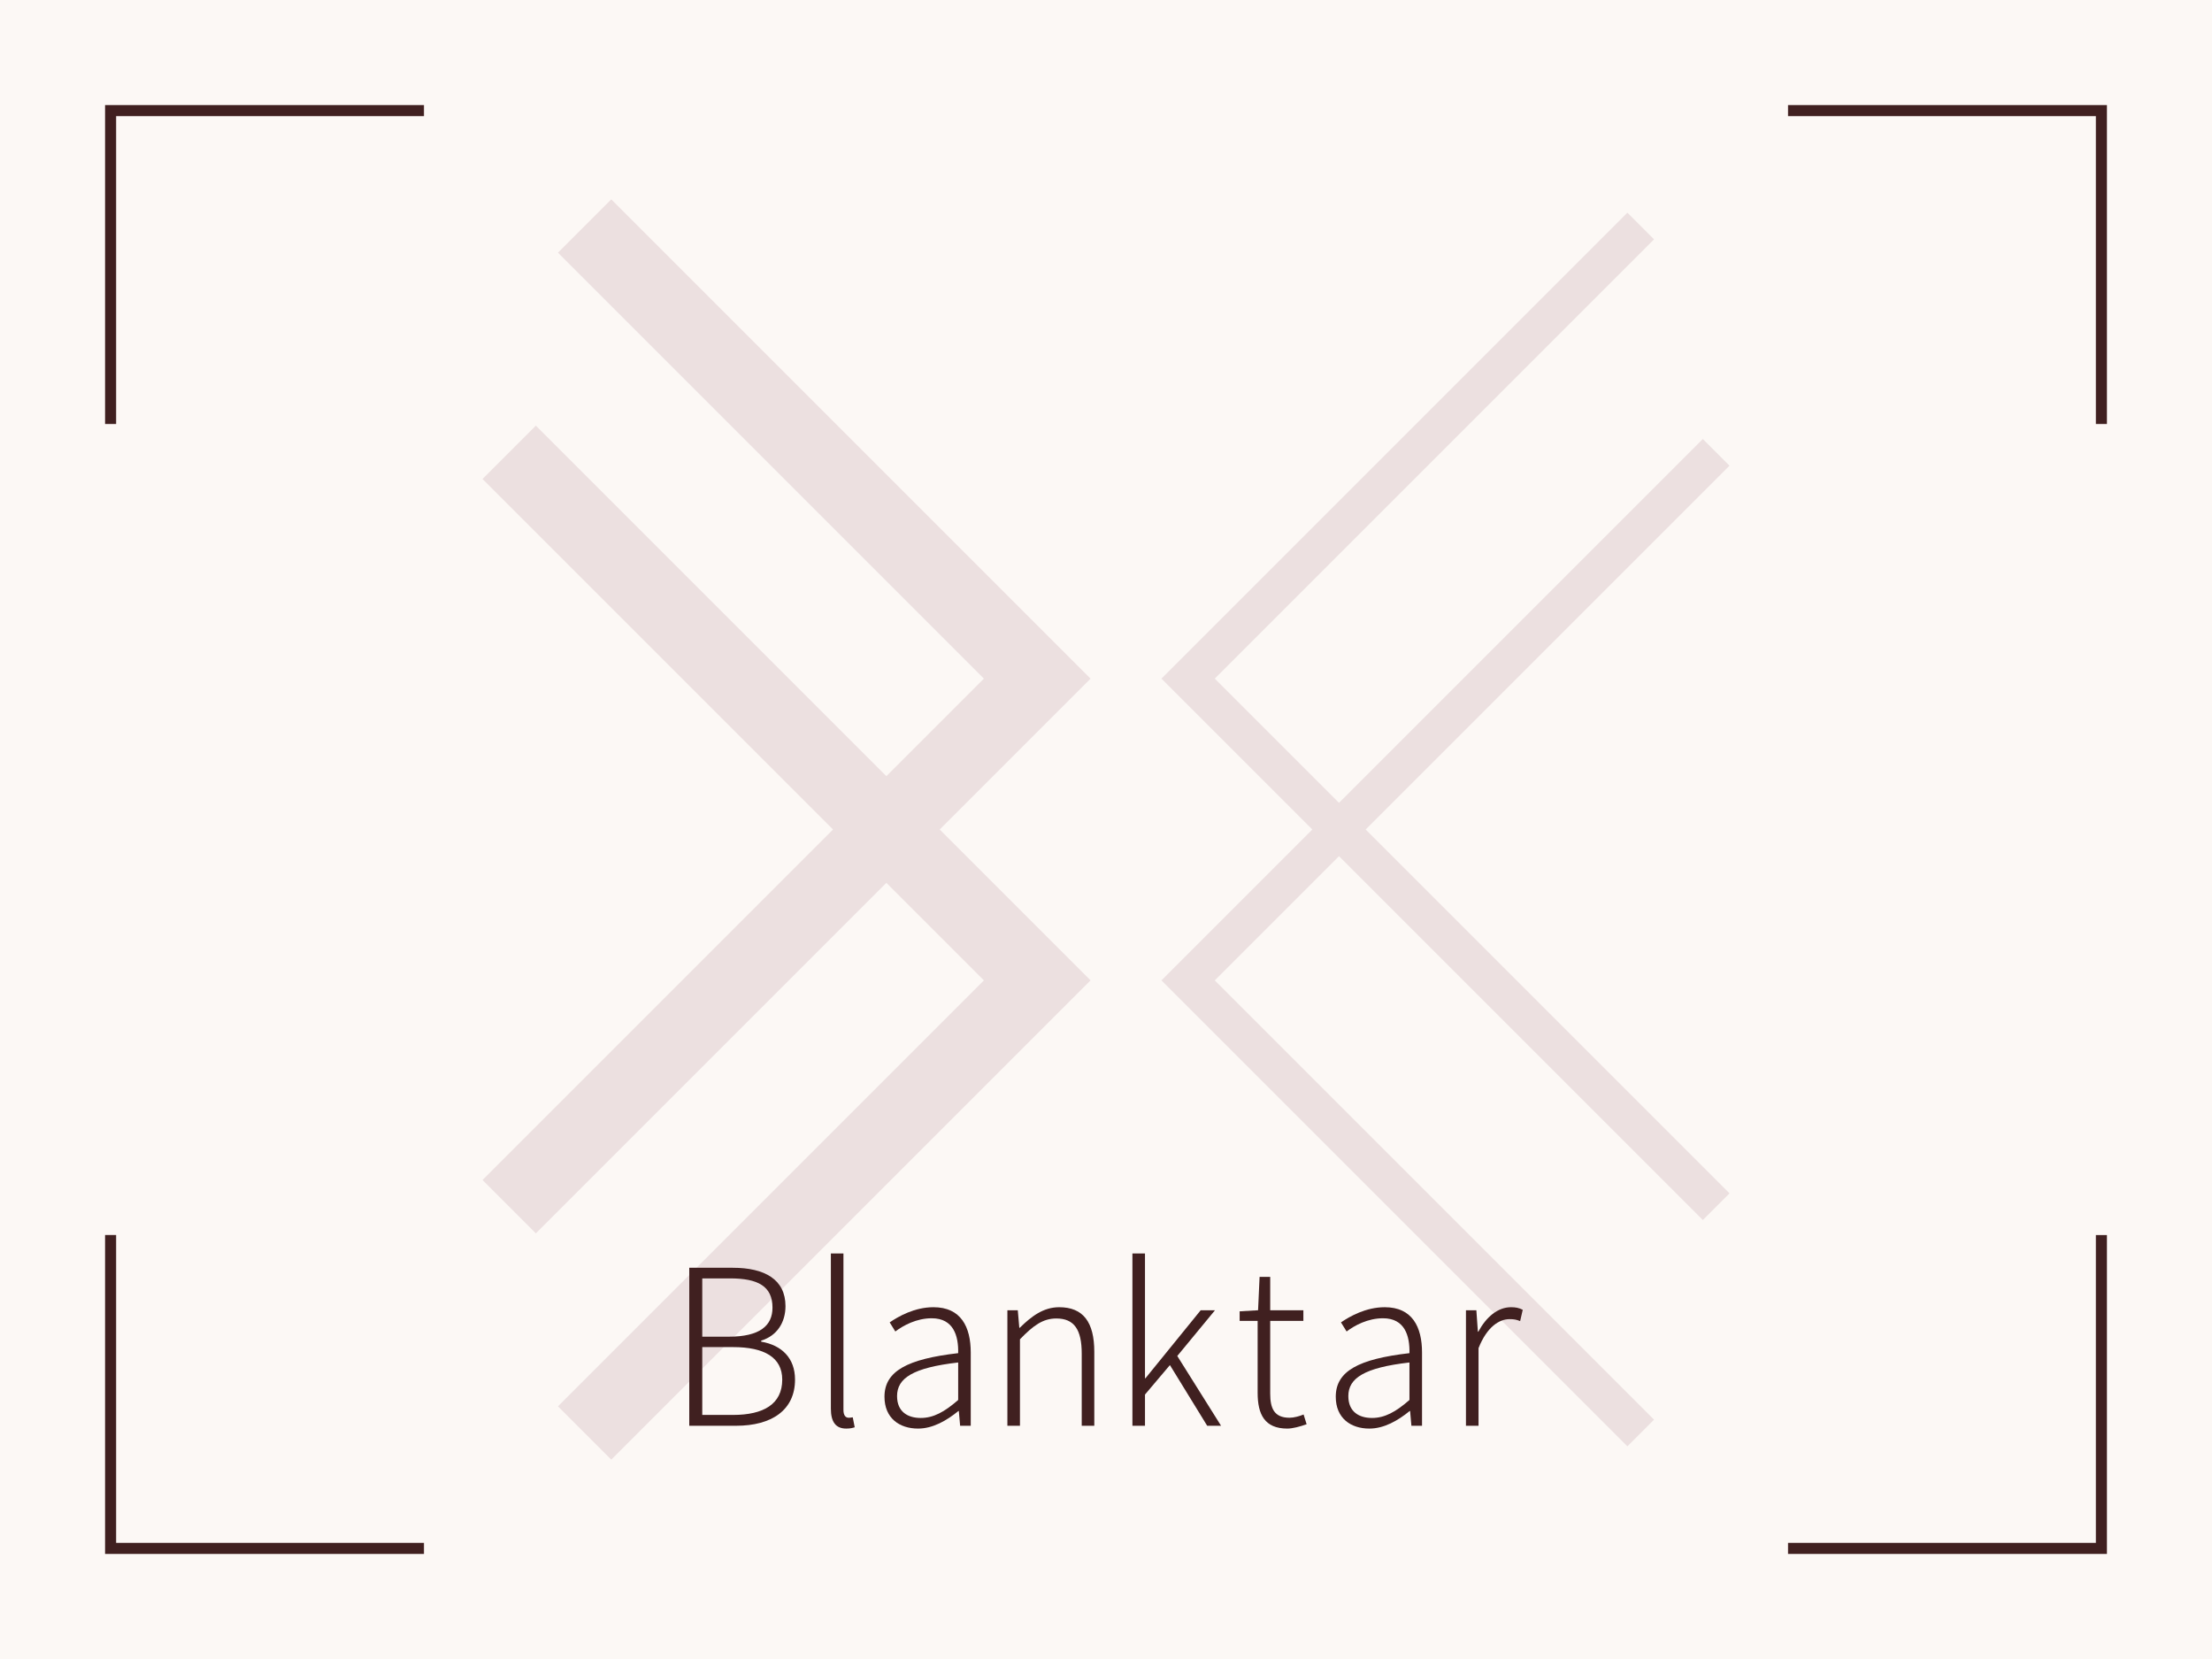 <?xml version="1.0" encoding="UTF-8" standalone="no"?>

<svg xmlns="http://www.w3.org/2000/svg" viewBox="0 0 1200 900" height="900" width="1200" version="1.1">
  <rect
     style="stroke-width:0.866"
     y="0"
     x="0"
     id="rect118"
     width="1200"
     height="900"
     fill="#fcf8f5" />
  <g
     id="g124"
     transform="matrix(40.924,0,0,40.924,276.227,81.686)"
     stroke="#ece0e0"
     fill="none">
    <path
       id="path120"
       d="M 1,1 7,7 0,14 M 0,4 7,11 1,17" />
    <path
       id="path122"
       stroke-width="0.5"
       d="m 15,1 -6,6 7,7 m 0,-10 -7,7 6,6" />
  </g>
  <path
     id="path126"
     d="M 230,60 H 60 V 230 M 970,60 h 170 v 170 m 0,440 v 170 H 970 M 60,670 v 170 h 170"
     stroke-width="6"
     stroke="#402020"
     fill="none" />
  <path
     id="path128"
     d="m 373.92,773.471 h 25.396 c 19.282,0 31.98,-8.465 31.98,-25.043 0,-11.757 -7.29,-18.694 -18.342,-20.576 v -0.588 c 8.583,-2.587 13.168,-9.876 13.168,-18.694 0,-14.462 -11.287,-20.811 -28.571,-20.811 h -23.632 z m 7.054,-48.323 v -31.627 h 15.05 c 15.167,0 23.045,4.233 23.045,15.873 0,9.759 -6.819,15.755 -23.75,15.755 z m 0,42.444 v -36.801 h 16.696 c 17.048,0 26.689,5.644 26.689,17.636 0,13.286 -10.111,19.165 -26.689,19.165 z"
     fill="#402020" />
  <path
     id="path130"
     d="m 459.092,775 c 2.234,0 3.41,-0.353 4.585,-0.706 l -1.058,-5.408 c -1.293,0.235 -1.764,0.235 -2.234,0.235 -1.646,0 -2.822,-1.293 -2.822,-4.233 V 680 h -6.819 v 84.183 c 0,7.29 2.704,10.817 8.348,10.817 z"
     fill="#402020" />
  <path
     id="path132"
     d="m 498.057,775 c 7.995,0 15.52,-4.35 21.869,-9.524 h 0.235 l 0.705,7.995 h 5.761 v -39.74 c 0,-13.874 -5.291,-24.573 -20.223,-24.573 -10.229,0 -18.929,4.938 -23.75,8.23 l 3.057,4.938 c 4.35,-3.292 11.522,-7.172 19.752,-7.172 11.875,0 14.579,9.641 14.344,18.93 -27.63,3.175 -39.975,9.759 -39.975,23.632 0,11.64 8.113,17.283 18.224,17.283 z m 1.411,-5.761 c -6.937,0 -12.816,-3.292 -12.816,-11.875 0,-9.641 8.465,-15.402 33.156,-18.224 v 20.34 c -7.407,6.467 -13.403,9.759 -20.34,9.759 z"
     fill="#402020" />
  <path
     id="path134"
     d="m 546.503,773.471 h 6.819 v -46.912 c 7.29,-7.525 12.463,-11.287 19.753,-11.287 9.641,0 13.756,5.996 13.756,19.047 v 39.152 h 6.819 v -40.093 c 0,-16.108 -5.996,-24.22 -19.047,-24.22 -8.583,0 -15.05,4.938 -21.399,11.17 h -0.236 l -0.823,-9.524 h -5.644 z"
     fill="#402020" />
  <path
     id="path136"
     d="m 614.333,773.471 h 6.819 v -16.931 l 13.521,-15.99 20.223,32.921 h 7.525 l -23.75,-37.859 20.458,-24.808 h -7.76 l -29.981,36.918 h -0.236 V 680 h -6.819 z"
     fill="#402020" />
  <path
     id="path138"
     d="m 698.373,775 c 2.822,0 6.819,-1.058 10.464,-2.352 l -1.646,-5.291 c -2.234,0.941 -5.291,1.764 -7.642,1.764 -8.348,0 -10.464,-5.173 -10.464,-13.051 v -39.505 h 17.989 v -5.761 H 689.084 v -18.106 h -5.761 l -0.823,18.106 -9.994,0.588 v 5.173 h 9.759 v 39.035 c 0,11.64 3.762,19.4 16.108,19.4 z"
     fill="#402020" />
  <path
     id="path140"
     d="m 742.872,775 c 7.995,0 15.52,-4.35 21.869,-9.524 h 0.236 l 0.706,7.995 h 5.761 v -39.74 c 0,-13.874 -5.291,-24.573 -20.223,-24.573 -10.229,0 -18.929,4.938 -23.75,8.23 l 3.057,4.938 c 4.35,-3.292 11.522,-7.172 19.752,-7.172 11.875,0 14.579,9.641 14.344,18.93 -27.63,3.175 -39.975,9.759 -39.975,23.632 0,11.64 8.113,17.283 18.224,17.283 z m 1.411,-5.761 c -6.937,0 -12.816,-3.292 -12.816,-11.875 0,-9.641 8.465,-15.402 33.156,-18.224 v 20.34 c -7.407,6.467 -13.403,9.759 -20.34,9.759 z"
     fill="#402020" />
  <path
     id="path142"
     d="m 795.276,773.471 h 6.819 V 731.38 c 4.585,-11.64 11.287,-15.755 16.813,-15.755 2.469,0 3.645,0.235 5.761,1.058 l 1.411,-6.114 c -1.999,-1.058 -3.88,-1.411 -6.349,-1.411 -7.29,0 -13.521,5.408 -17.754,13.286 h -0.236 l -0.823,-11.64 h -5.644 z"
     fill="#402020" />
</svg>
